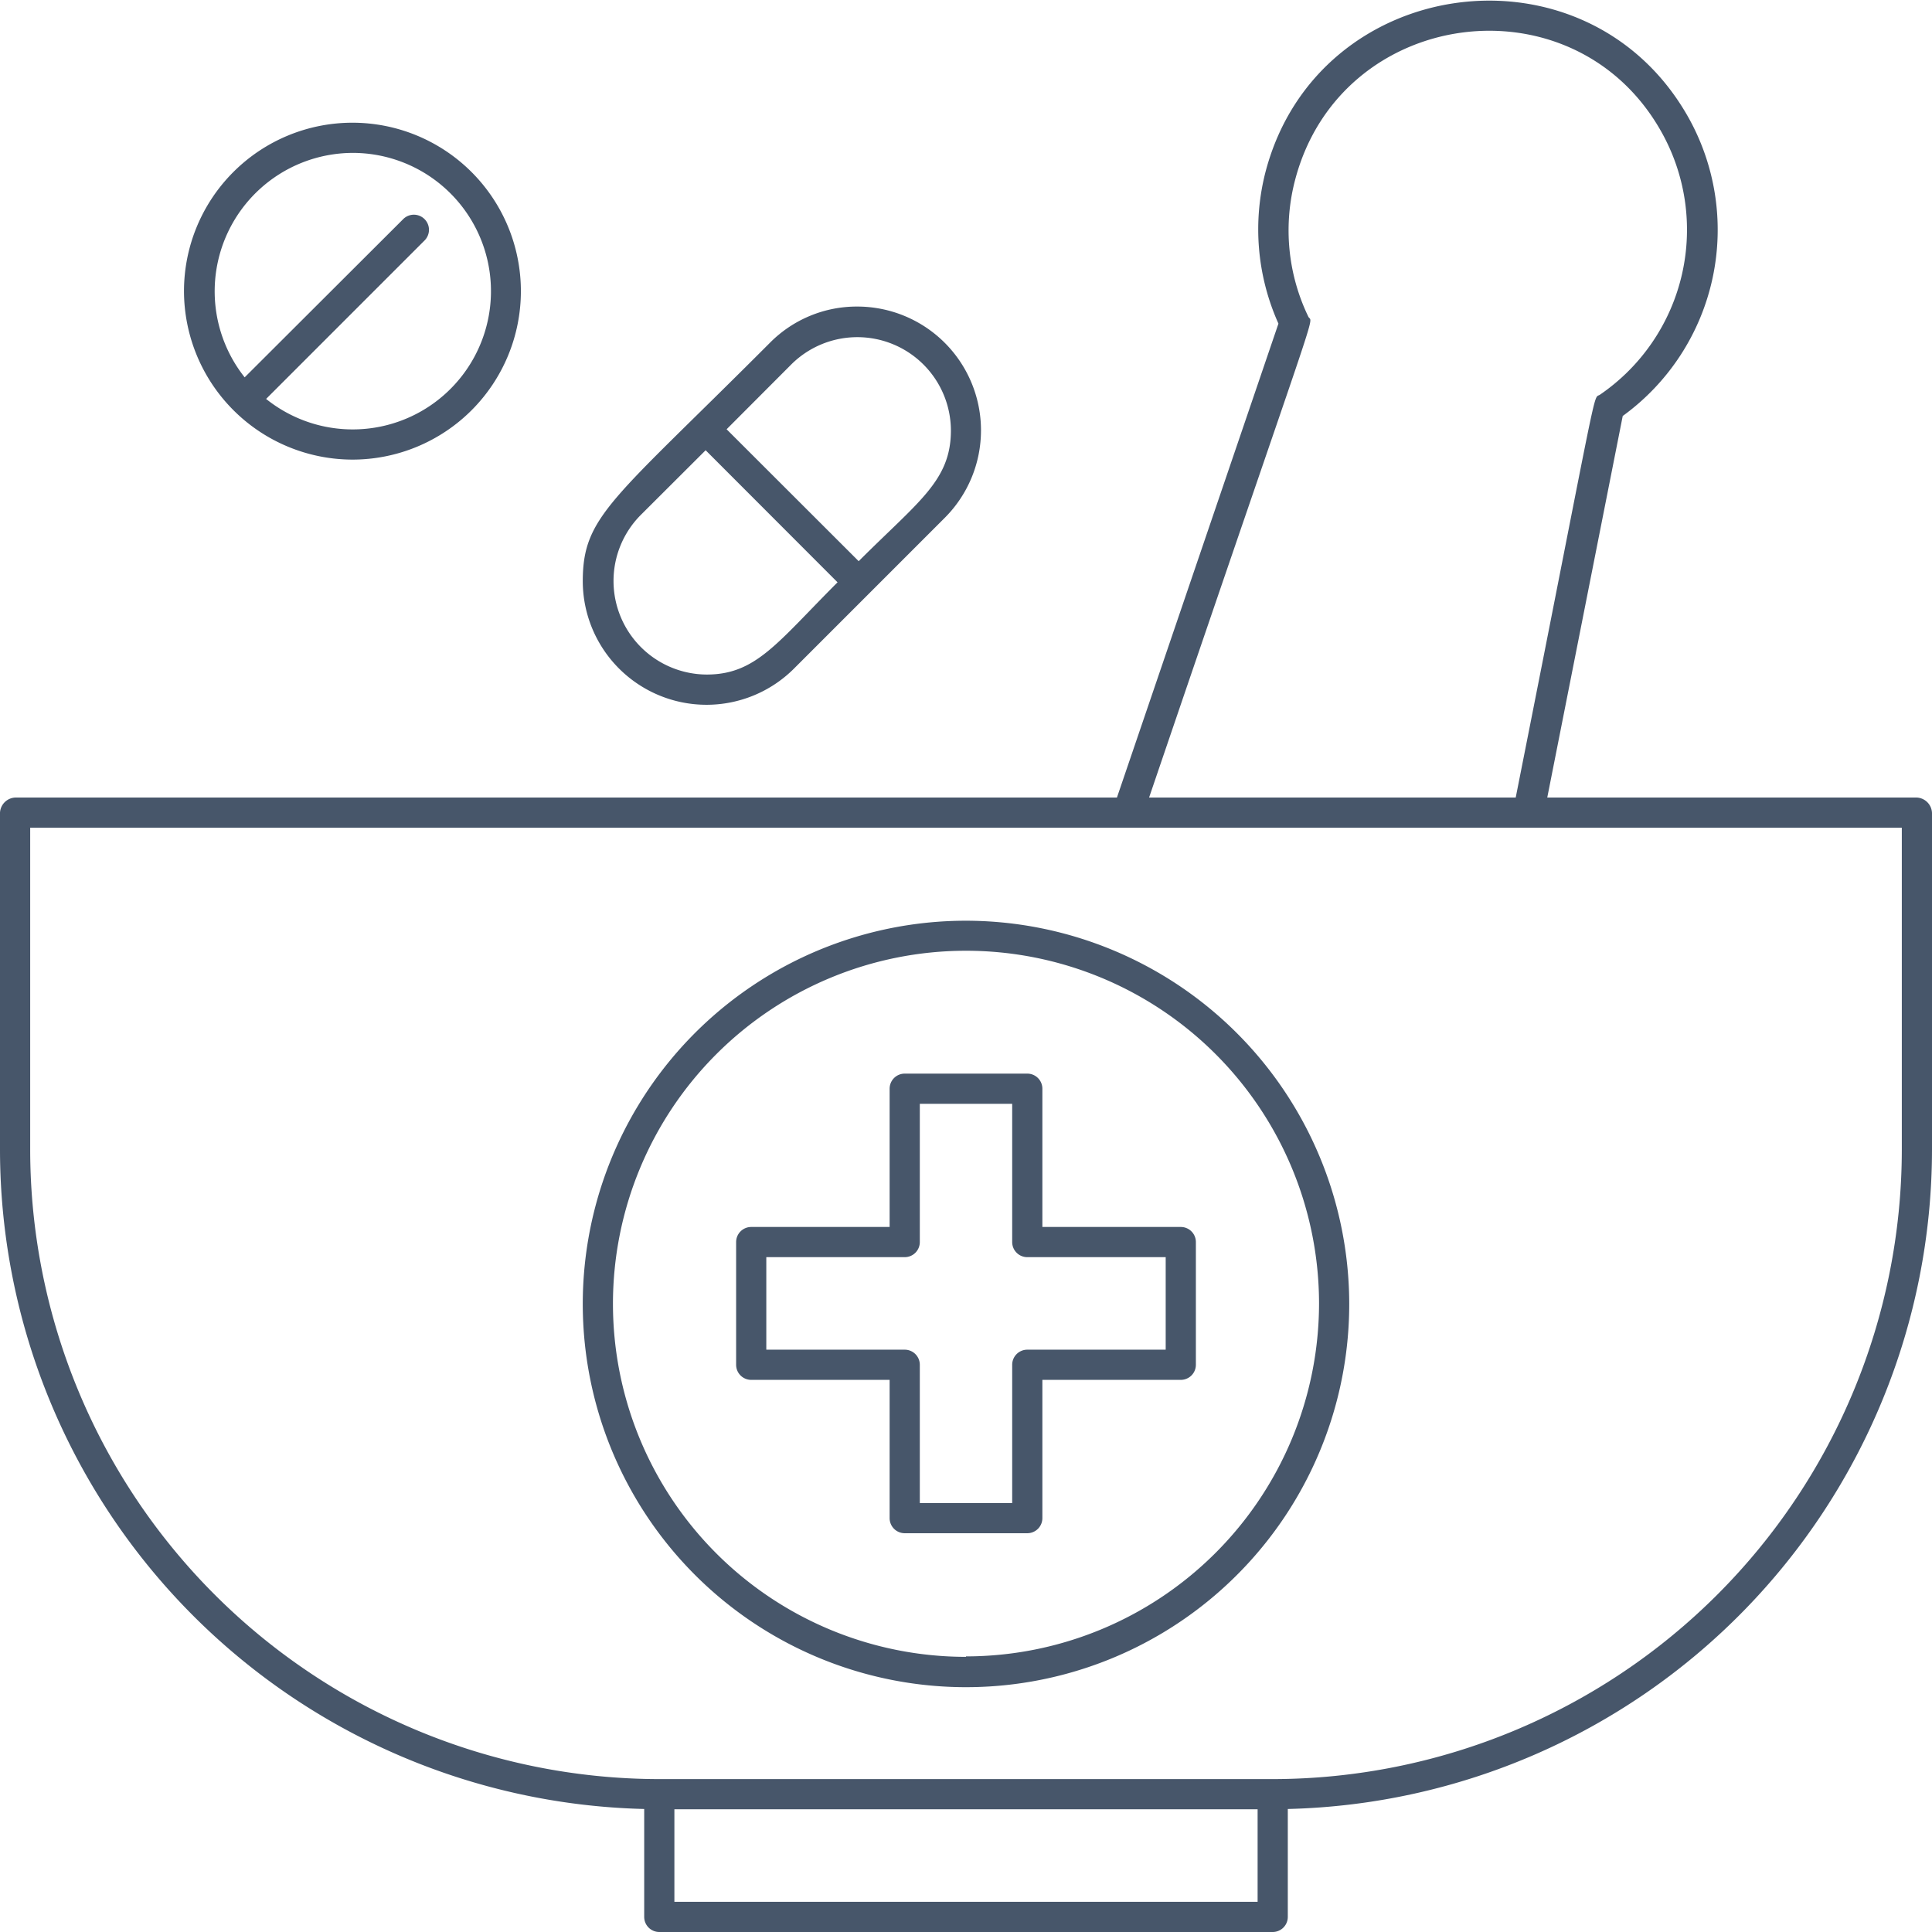 <svg xmlns="http://www.w3.org/2000/svg" viewBox="0 0 128 128"><defs><style>.cls-1{fill:#47566a;}</style></defs><title>Mortar</title><g id="Mortar"><path class="cls-1" d="M127,52.84H102.51l5-25.28a15.24,15.24,0,0,0,4.26-19.94c-6.75-11.7-24.4-9.37-27.9,3.67a15.23,15.23,0,0,0,.83,10.15L74,52.84H1a1.06,1.06,0,0,0-1,1V76.19a43.73,43.73,0,0,0,42.68,43.66V127a1,1,0,0,0,1,1H84.32a1,1,0,0,0,1-1v-7.15A43.73,43.73,0,0,0,128,76.19V53.87A1.06,1.06,0,0,0,127,52.84ZM86.69,21a13.14,13.14,0,0,1-.87-9.14C88.86.47,104.18-1.54,110,8.61a13.24,13.24,0,0,1-4,17.54c-.5.34.06-1.75-5.58,26.69H76.13C87.62,19.09,87,21.5,86.69,21ZM83.32,126H44.68v-6.13H83.32ZM126,76.19a41.73,41.73,0,0,1-41.68,41.68H43.68A41.73,41.73,0,0,1,2,76.19V54.84H126Z"/><path class="cls-1" d="M64,61A25.39,25.39,0,1,0,89.39,86.35,25.42,25.42,0,0,0,64,61Zm0,48.77A23.39,23.39,0,1,1,87.39,86.35,23.41,23.41,0,0,1,64,109.74Z"/><path class="cls-1" d="M78.23,81.29H69.06V72.13a1,1,0,0,0-1-1H59.94a1,1,0,0,0-1,1v9.16H49.77a1,1,0,0,0-1,1v8.13a1,1,0,0,0,1,1h9.17v9.16a1,1,0,0,0,1,1h8.12a1,1,0,0,0,1-1V91.42h9.17a1,1,0,0,0,1-1V82.29A1,1,0,0,0,78.23,81.29Zm-1,8.13H68.06a1,1,0,0,0-1,1v9.16H60.94V90.42a1,1,0,0,0-1-1H50.77V83.29h9.17a1,1,0,0,0,1-1V73.13h6.12v9.16a1,1,0,0,0,1,1h9.17Z"/><path class="cls-1" d="M23.35,30.45A11.16,11.16,0,1,0,12.19,19.29,11.18,11.18,0,0,0,23.35,30.45Zm0-20.32a9.16,9.16,0,1,1-5.72,16.3l10.5-10.5a1,1,0,0,0-1.42-1.41L16.21,25A9.17,9.17,0,0,1,23.35,10.13Z"/><path class="cls-1" d="M52.59,44.31l10-10a8.2,8.2,0,0,0-5.79-14A8.1,8.1,0,0,0,51,22.72C40.56,33.18,38.61,34.17,38.61,38.52A8.2,8.2,0,0,0,52.59,44.31Zm-.15-20.18A6.2,6.2,0,0,1,63,28.51c0,3.34-2.13,4.69-6.11,8.67l-8.75-8.74Zm-10,10,4.31-4.3,8.74,8.75c-4,4-5.4,6.11-8.67,6.11A6.2,6.2,0,0,1,42.42,34.15Z"/></g></svg>